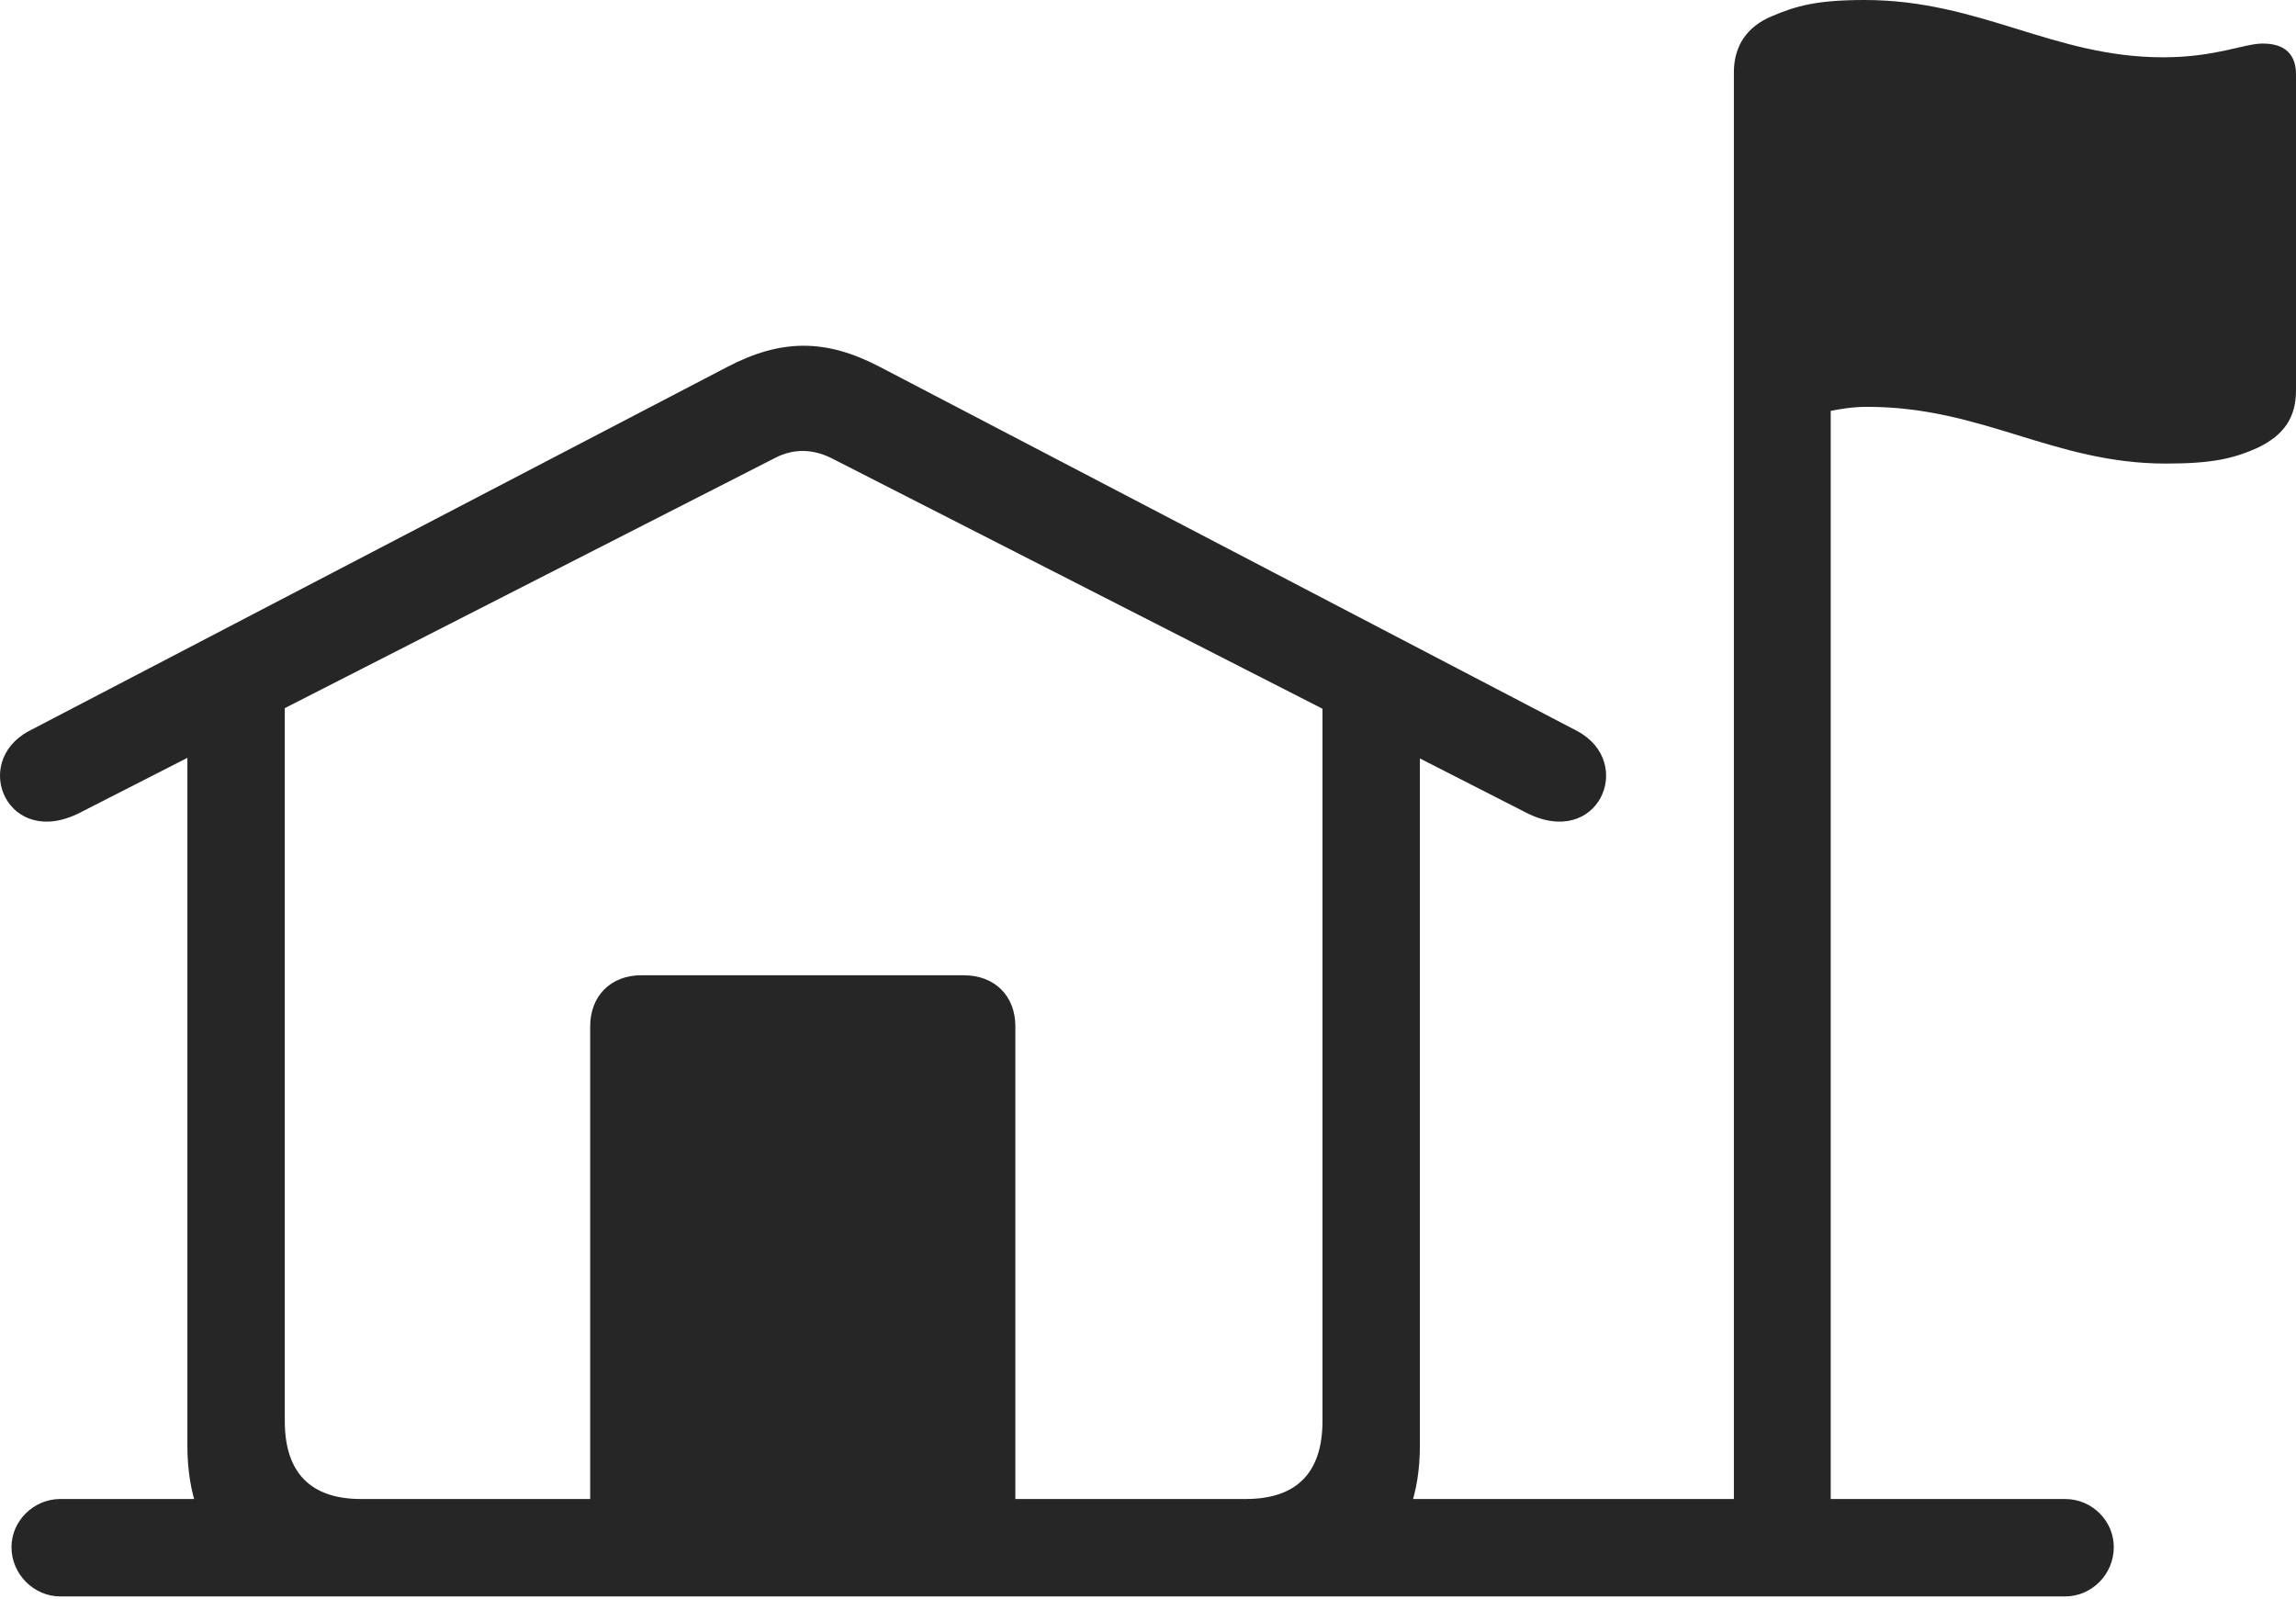 <?xml version="1.0" encoding="UTF-8"?>
<!--Generator: Apple Native CoreSVG 326-->
<!DOCTYPE svg
PUBLIC "-//W3C//DTD SVG 1.1//EN"
       "http://www.w3.org/Graphics/SVG/1.1/DTD/svg11.dtd">
<svg version="1.1" xmlns="http://www.w3.org/2000/svg" xmlns:xlink="http://www.w3.org/1999/xlink" viewBox="0 0 1001.76 697.75">
 <g>
  <rect height="697.75" opacity="0" width="1001.76" x="0" y="0"/>
  <path d="M35.006 354.5L338.256 199.75C346.006 195.75 354.256 195.75 362.506 199.75L665.756 354.5C697.256 370.75 713.756 332.75 688.256 319L383.756 160C360.256 147.75 340.756 147.75 317.006 160.25L12.506 319C-12.994 332.75 3.506 370.75 35.006 354.5ZM148.256 696.5L552.756 696.5C595.256 696.5 619.506 672.5 619.506 630.75L619.506 314.75L577.006 291.5L577.006 620C577.006 642.5 565.756 654 543.506 654L157.506 654C135.506 654 124.256 642.5 124.256 620L124.256 291.75L81.756 313.25L81.756 630.75C81.756 672.75 106.006 696.5 148.256 696.5ZM257.506 674.75L443.006 674.75L443.006 447.75C443.006 434.5 434.006 425.5 420.506 425.5L279.756 425.5C266.506 425.5 257.506 434.5 257.506 447.75ZM777.756 696.5C789.256 696.5 798.756 686.75 798.756 675L798.756 179.25C802.756 178.5 808.006 177.5 814.756 177.5C865.006 177.5 896.006 202.25 945.006 202.25C965.506 202.25 974.756 200 985.256 195.25C996.506 189.75 1001.76 182.25 1001.76 170.25L1001.76 32.5C1001.76 24.5 997.756 19 987.256 19C979.006 19 966.756 25 943.756 25C895.756 25 864.006 0 813.506 0C792.256 0 783.256 2.75 773.256 7C762.256 11.5 756.506 20 756.506 31.5L756.506 675C756.506 686.75 766.006 696.5 777.756 696.5ZM26.256 696.5L901.006 696.5C912.756 696.5 922.256 686.75 922.256 675C922.256 663.5 912.756 654 901.006 654L26.256 654C14.756 654 5.006 663.5 5.006 675C5.006 686.75 14.756 696.5 26.256 696.5Z" fill="black" fill-opacity="0.85"/>
 </g>
</svg>
